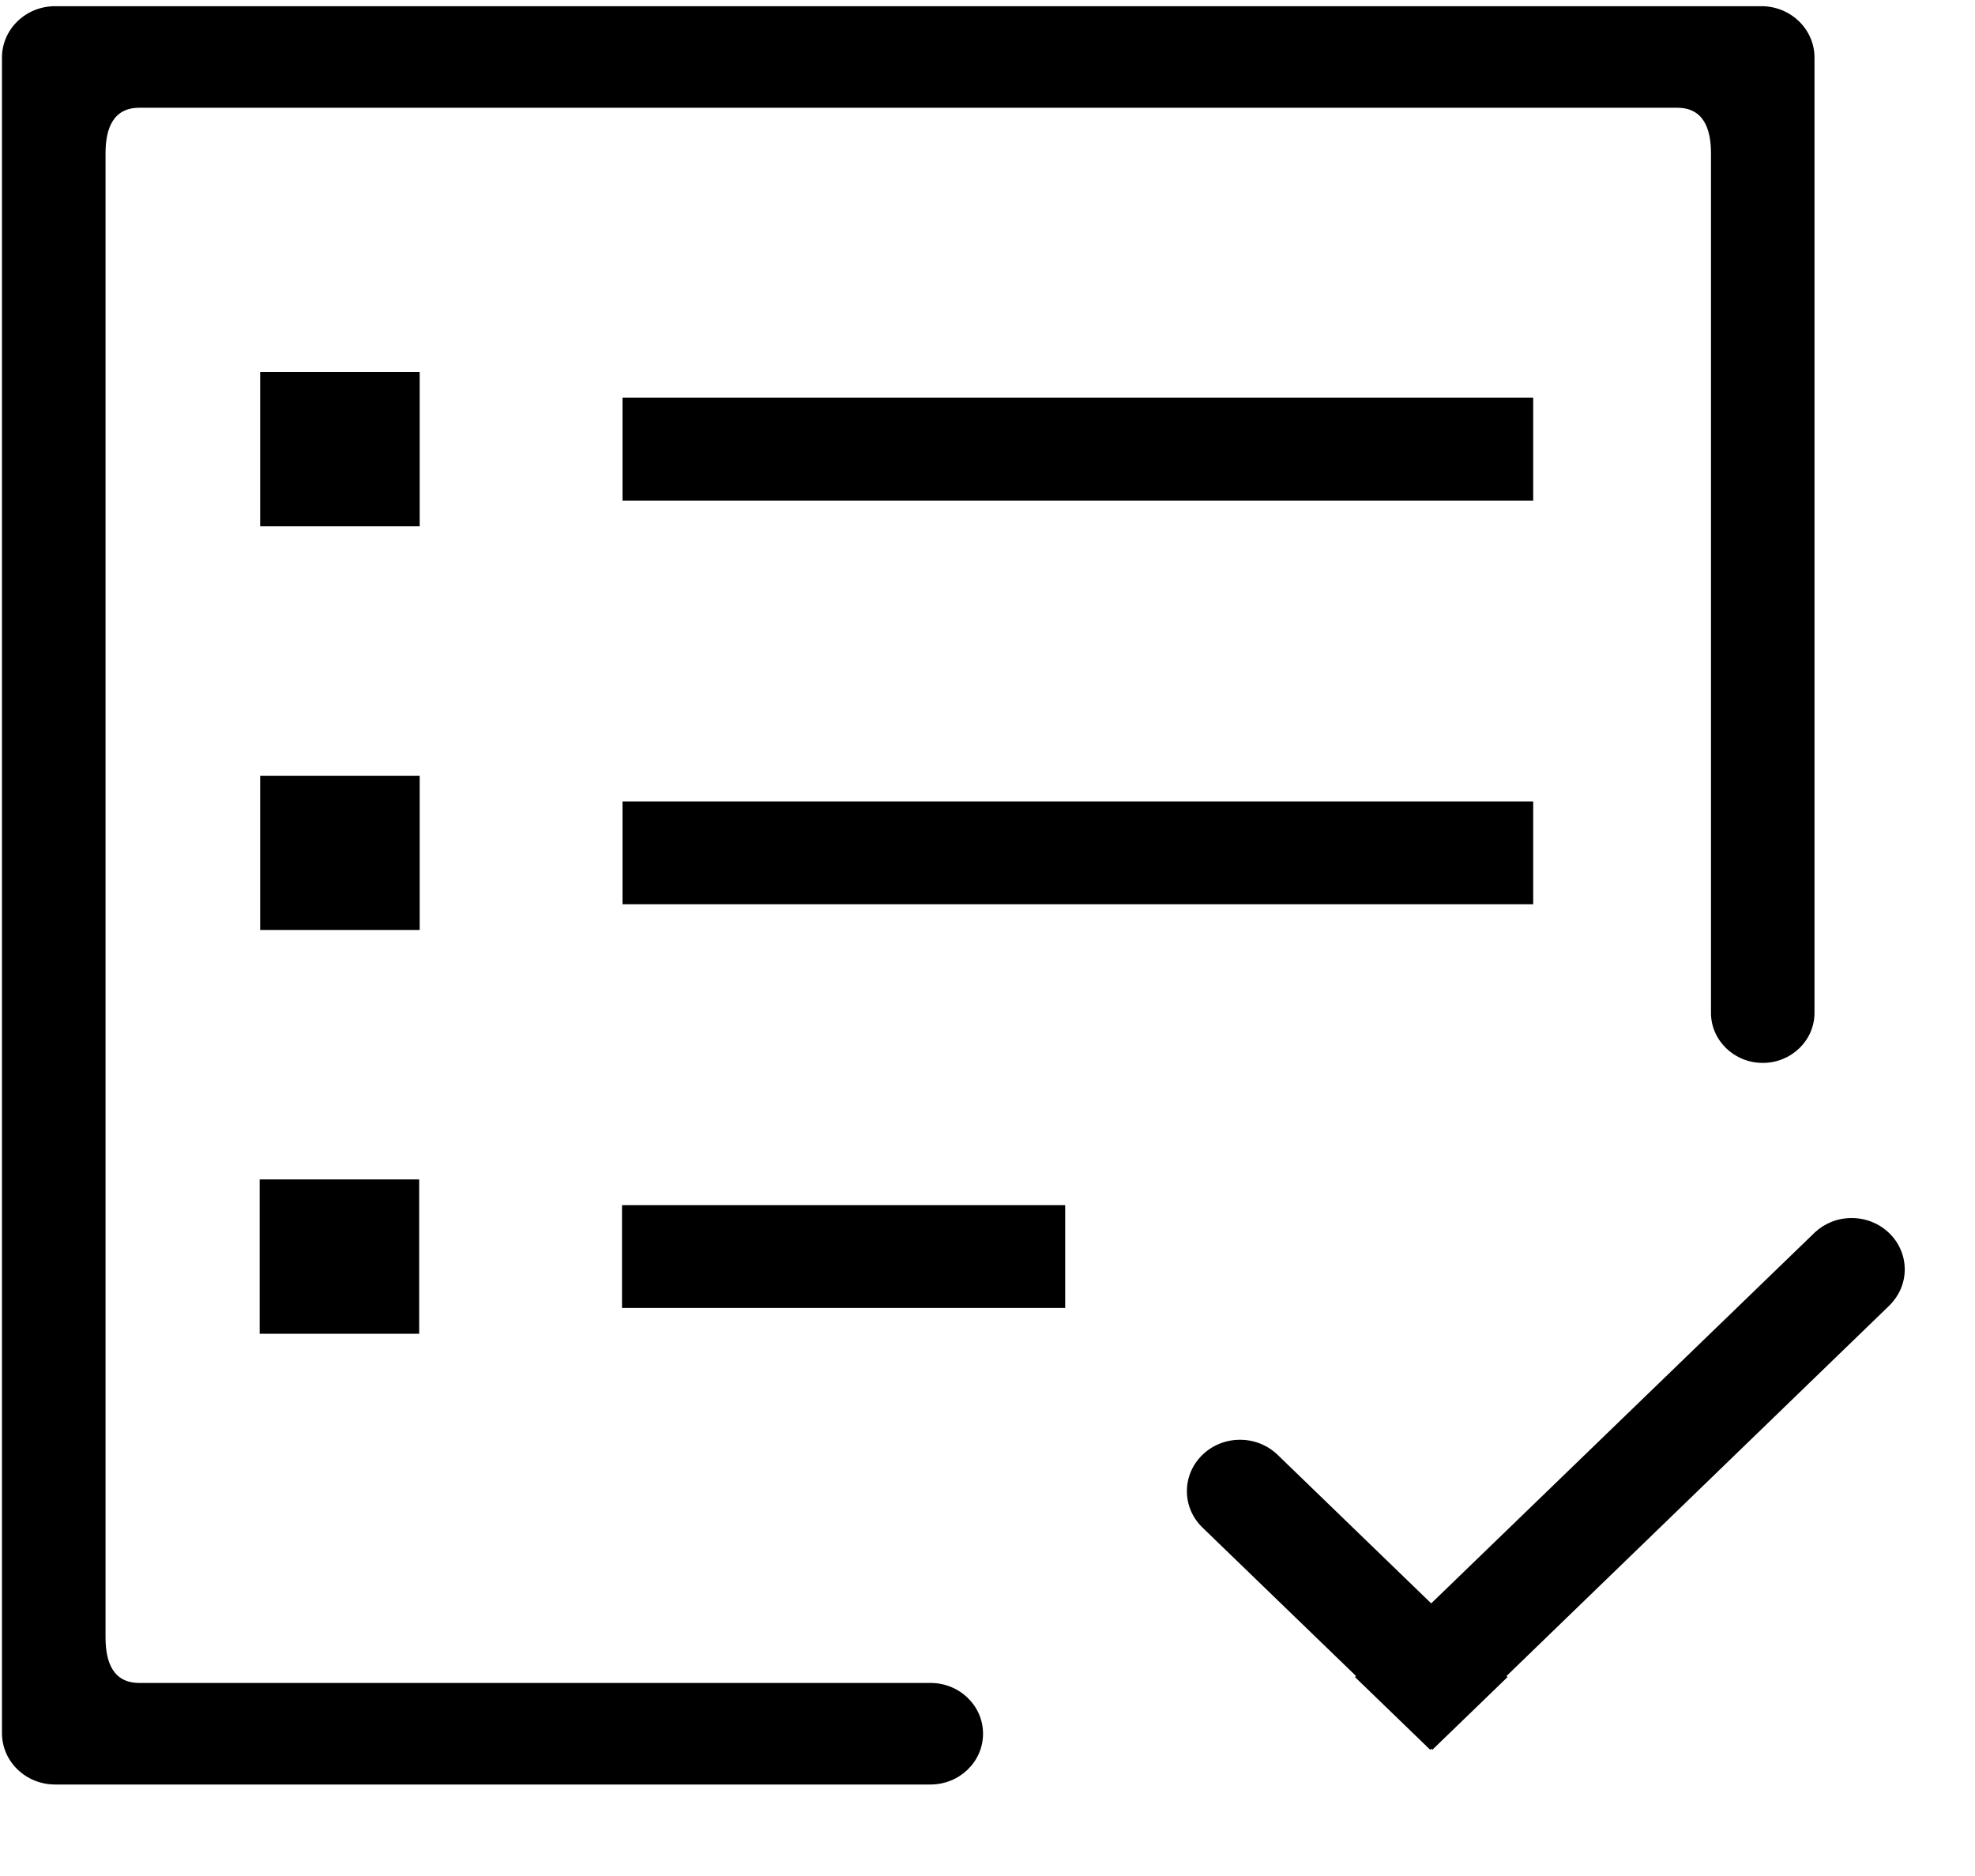 <?xml version="1.0" standalone="no"?><!DOCTYPE svg PUBLIC "-//W3C//DTD SVG 1.1//EN" "http://www.w3.org/Graphics/SVG/1.1/DTD/svg11.dtd"><svg t="1555827242598" class="icon" style="" viewBox="0 0 1078 1024" version="1.1" xmlns="http://www.w3.org/2000/svg" p-id="18224" xmlns:xlink="http://www.w3.org/1999/xlink" width="210.547" height="200"><defs><style type="text/css"></style></defs><path d="M339.788 217.133 836.855 217.133 836.855 273.263 339.788 273.263 339.788 217.133 339.788 217.133 339.788 217.133 339.788 217.133ZM339.788 437.509 836.855 437.509 836.855 493.639 339.788 493.639 339.788 437.509 339.788 437.509 339.788 437.509 339.788 437.509ZM339.51 657.885 581.398 657.885 581.398 714.014 339.51 714.014 339.51 657.885 339.51 657.885 339.51 657.885 339.51 657.885ZM142.005 203.1 229.073 203.1 229.073 287.295 142.005 287.295 142.005 203.1 142.005 203.1 142.005 203.1 142.005 203.1ZM142.005 423.476 229.073 423.476 229.073 507.671 142.005 507.671 142.005 423.476 142.005 423.476 142.005 423.476 142.005 423.476ZM141.727 643.853 228.799 643.853 228.799 728.081 141.727 728.081 141.727 643.853 141.727 643.853 141.727 643.853 141.727 643.853ZM507.866 918.712 76.055 918.712C61.861 918.712 57.603 907.596 57.603 893.839L57.603 83.7C57.603 69.977 61.861 58.825 76.055 58.825L915.441 58.825C929.634 58.825 933.892 69.943 933.892 83.7L933.892 552.446 933.927 552.446C933.927 552.585 933.892 552.722 933.892 552.894 933.892 567.992 946.565 580.238 962.142 580.238 977.756 580.238 990.395 567.992 990.395 552.894 990.395 552.757 990.36 552.619 990.36 552.446L990.395 552.446 990.395 31.443C990.395 15.939 977.41 3.379 961.384 3.379L30.083 3.379C14.051 3.379 1.072 15.939 1.072 31.443L1.072 946.091C1.072 961.6 14.051 974.154 30.083 974.154L507.866 974.154C523.723 974.154 536.565 961.738 536.565 946.433 536.565 931.096 523.723 918.712 507.866 918.712L507.866 918.712 507.866 918.712 507.866 918.712ZM1031.483 712.473C1036.505 707.394 1039.654 700.566 1039.654 692.982 1039.654 677.472 1026.674 664.918 1010.644 664.918 1002.82 664.918 995.723 667.937 990.498 672.845L990.498 672.845 990.395 672.948 989.875 673.463 781.186 875.276 697.441 794.267C692.177 789.157 684.908 785.962 676.845 785.962 660.814 785.962 647.835 798.522 647.835 814.032 647.835 821.788 651.088 828.786 656.313 833.861L656.313 833.861 740.162 914.94 739.572 915.489 780.633 955.187 781.221 954.637 781.811 955.187 822.871 915.489 822.282 914.94 1031.483 712.473 1031.483 712.473 1031.483 712.473 1031.483 712.473Z" p-id="18225"></path></svg>